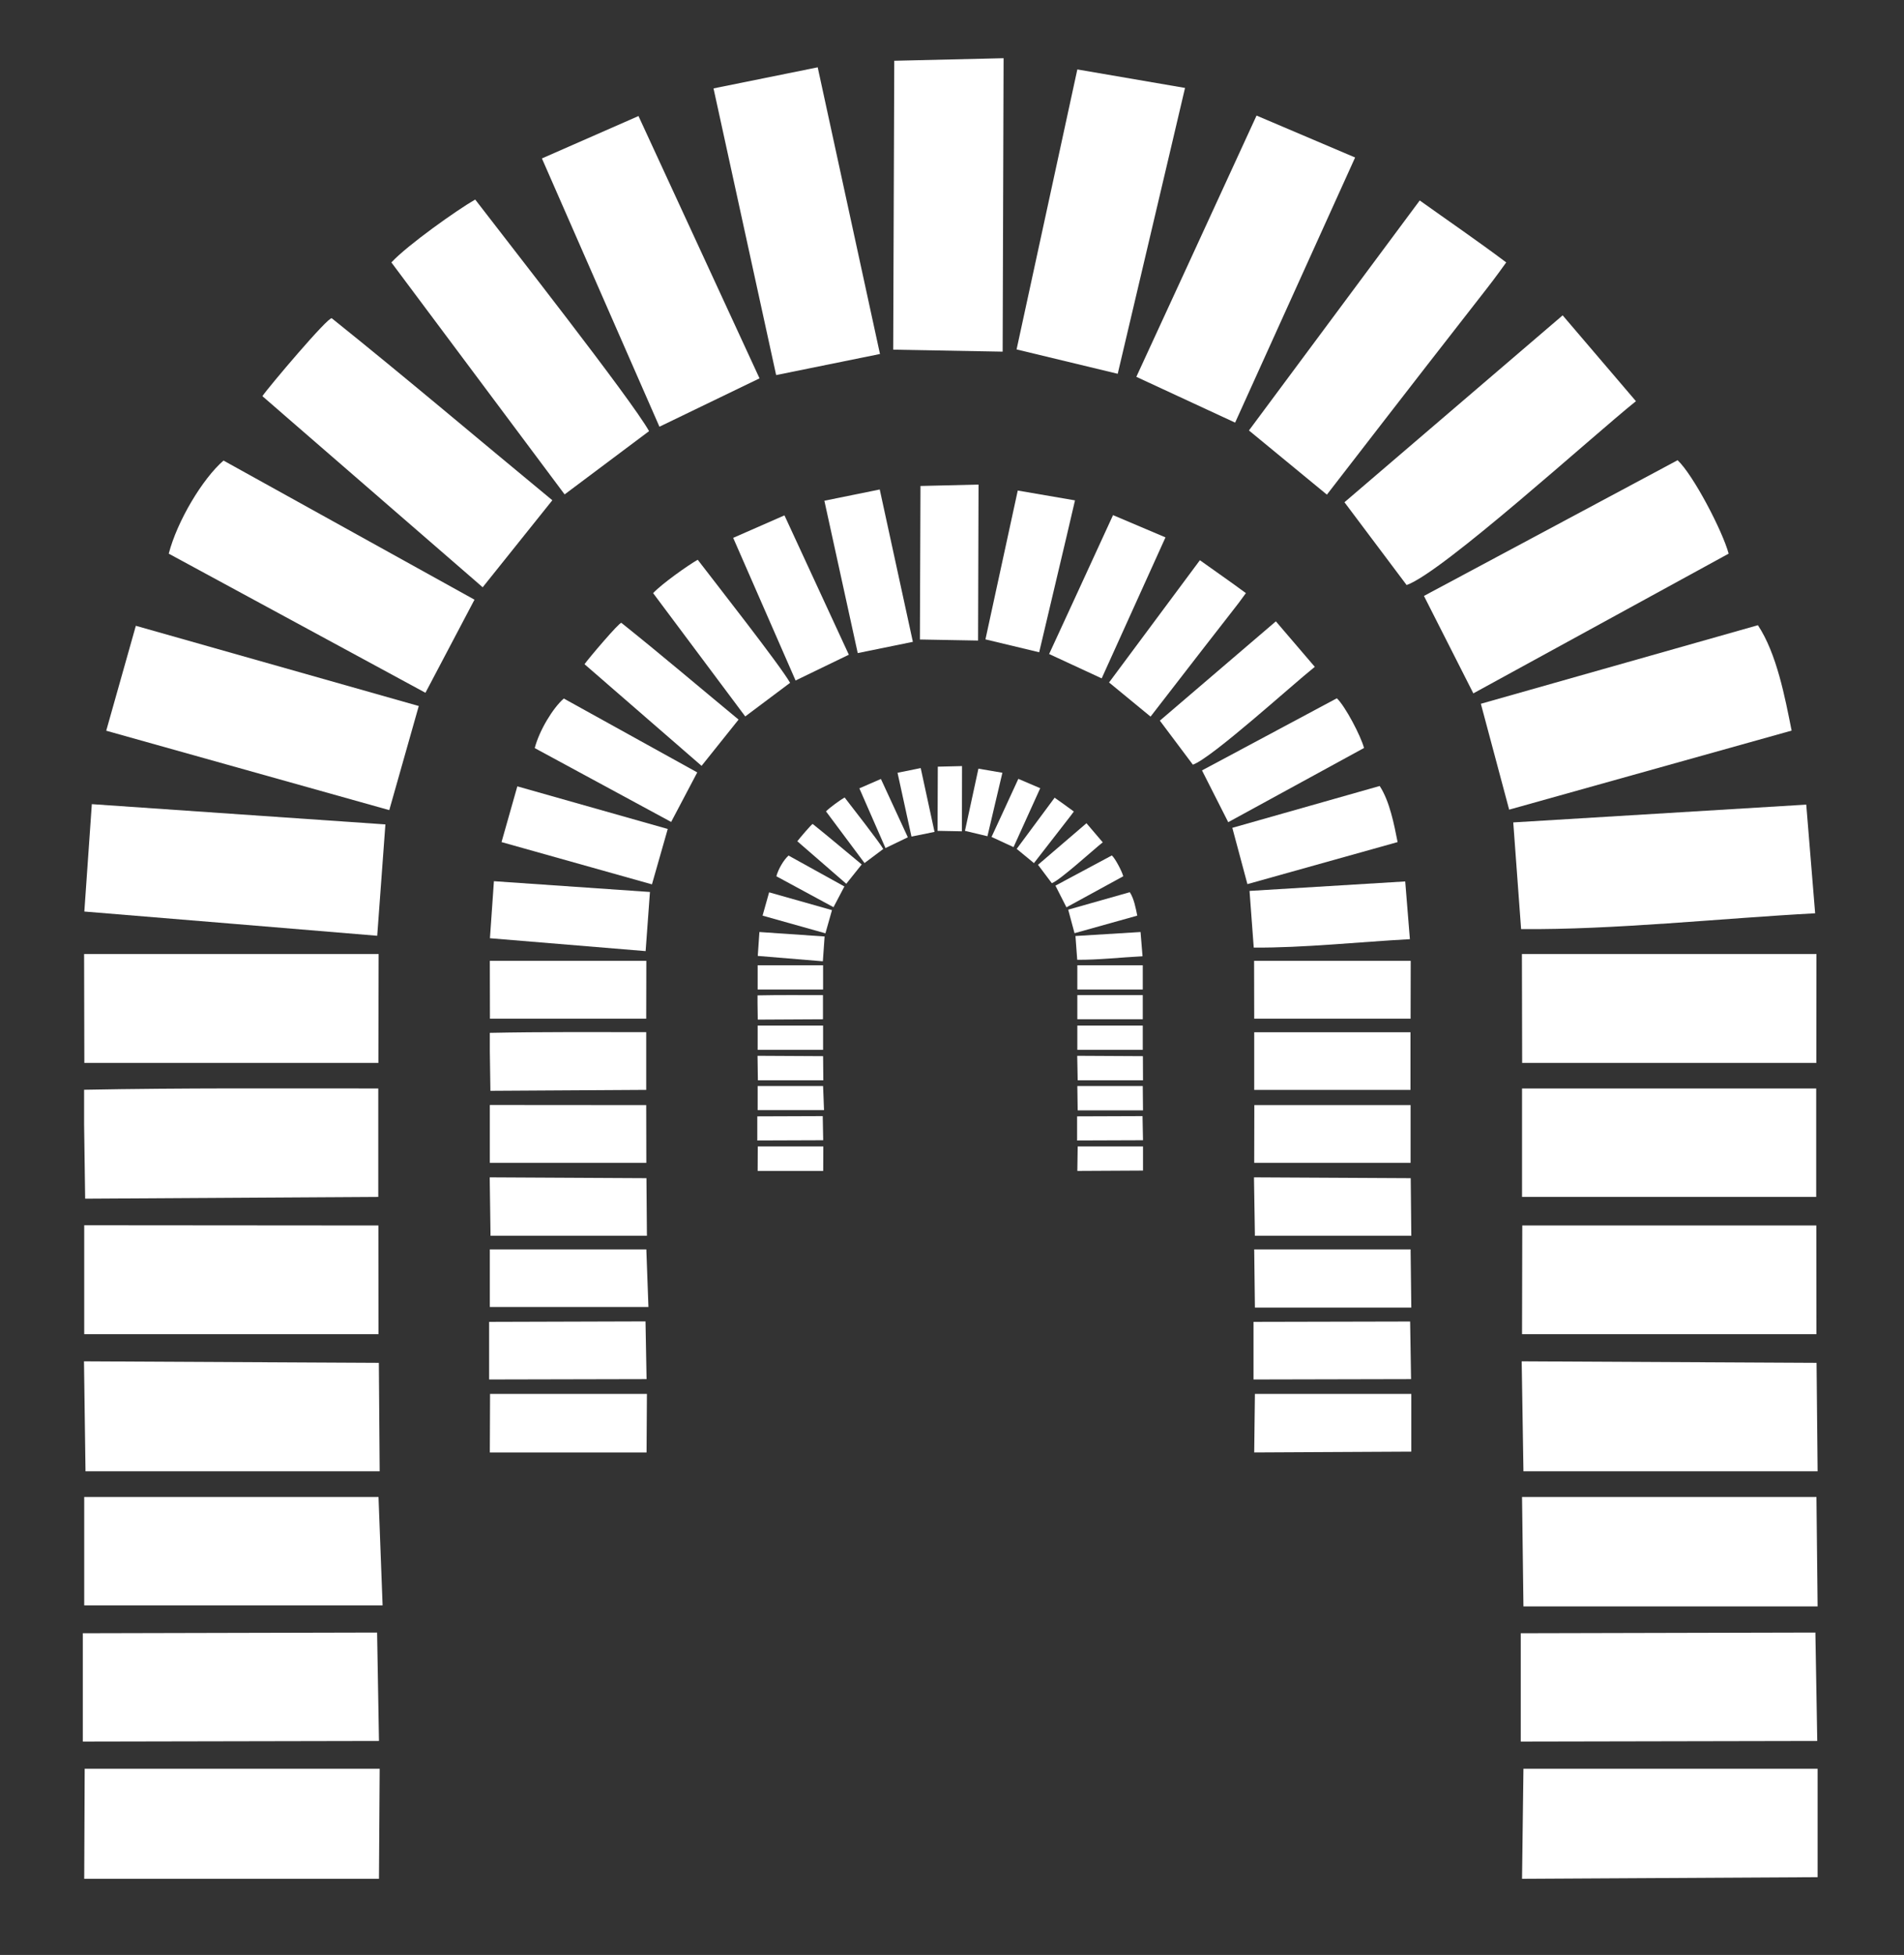 <?xml version="1.0" encoding="utf-8"?>
<svg viewBox="0 -2.151 285.484 293.011" xmlns="http://www.w3.org/2000/svg">
  <rect x="0" y="-2.151" width="285.484" height="293.011" fill="#333333" stroke="none"/>
  <g transform="matrix(1, 0, 0, 1, -41.766, -607.933)">
    <g opacity="1" transform="rotate(0 54.183 614.504)">
      <svg x="54.183" y="614.504" width="260.113" height="272.88" viewBox="0 0 14.82 15.547"
        preserveAspectRatio="none">
        <g transform="matrix(1 0 0 1 0 0)">
          <g>
            <polygon points="12.296,8.58 14.809,8.58 14.81,7.65 12.294,7.65 "
              style="fill: rgb(255, 255, 255);" />
            <polygon points="-0,13.45 2.514,13.444 2.53,14.37 -0,14.375 " style="fill: rgb(255, 255, 255);" />
            <polygon points="2.561,13.212 0.012,13.212 0.012,12.286 2.526,12.286 "
              style="fill: rgb(255, 255, 255);" />
            <polygon points="2.529,11.141 2.536,12.067 0.023,12.067 0.01,11.128 "
              style="fill: rgb(255, 255, 255);" />
            <polygon points="2.525,9.968 2.526,10.896 0.012,10.896 0.012,9.966 "
              style="fill: rgb(255, 255, 255);" />
            <path
              d="M2.524 8.798l0 0.926 -2.504 0.015 -0.009 -0.635 0 -0.295c0.848,-0.016 1.668,-0.011 2.513,-0.011z"
              style="fill: rgb(255, 255, 255);" />
            <polygon points="2.525,8.58 0.013,8.58 0.011,7.65 2.527,7.65 "
              style="fill: rgb(255, 255, 255);" />
            <polygon points="0.016,14.607 2.536,14.607 2.53,15.547 0.012,15.547 "
              style="fill: rgb(255, 255, 255);" />
            <path
              d="M2.585 6.542l-0.07 0.952c-0.834,-0.07 -1.668,-0.138 -2.502,-0.207l0.064 -0.917 2.507 0.173z"
              style="fill: rgb(255, 255, 255);" />
            <polygon points="2.87,5.532 2.618,6.421 0.2,5.743 0.453,4.847 " style="fill: rgb(255, 255, 255);" />
            <path
              d="M0.734 4.231l0 -0c0.073,-0.28 0.289,-0.64 0.468,-0.795l2.144 1.188 -0.419 0.795 -2.193 -1.188z"
              style="fill: rgb(255, 255, 255);" />
            <path
              d="M2.127 2.221c0.633,0.507 1.257,1.037 1.884,1.554l-0.595 0.743 -1.882 -1.632c0.049,-0.073 0.566,-0.685 0.593,-0.665z"
              style="fill: rgb(255, 255, 255);" />
            <path
              d="M4.837 3.185l-0.721 0.54 -1.48 -1.981c0.14,-0.15 0.561,-0.448 0.716,-0.537 0.275,0.359 1.33,1.702 1.485,1.977z"
              style="fill: rgb(255, 255, 255);" />
            <polygon points="4.747,0.494 5.781,2.734 4.926,3.147 3.922,0.856 "
              style="fill: rgb(255, 255, 255);" />
            <polygon points="6.81,2.526 5.923,2.706 5.388,0.258 6.278,0.078 " style="fill: rgb(255, 255, 255);" />
            <polygon points="7.866,0 7.858,2.506 6.923,2.489 6.932,0.022 " style="fill: rgb(255, 255, 255);" />
            <path
              d="M9.416 0.254c-0.144,0.611 -0.022,0.097 -0.575,2.441l-0.864 -0.208 0.519 -2.391 0.92 0.158z"
              style="fill: rgb(255, 255, 255);" />
            <polygon points="9,2.721 9.425,1.799 10.027,0.49 10.869,0.848 9.844,3.112 "
              style="fill: rgb(255, 255, 255);" />
            <path
              d="M10.628 3.727l-0.666 -0.548c0.486,-0.655 0.973,-1.309 1.459,-1.964 0.234,0.167 0.494,0.345 0.739,0.529 -0.218,0.301 0,0 -1.532,1.983z"
              style="fill: rgb(255, 255, 255);" />
            <path
              d="M13.268 2.929c-0.372,0.298 -1.652,1.462 -1.959,1.57l-0.531 -0.707 1.864 -1.596 0.626 0.733z"
              style="fill: rgb(255, 255, 255);" />
            <path
              d="M14.058 4.232l-2.179 1.192 -0.422 -0.832 2.167 -1.159c0.135,0.127 0.385,0.607 0.436,0.798l-0.002 0.001z"
              style="fill: rgb(255, 255, 255);" />
            <path
              d="M14.799 7.302c-0.805,0.043 -1.718,0.142 -2.512,0.135l-0.067 -0.911 2.503 -0.152 0.076 0.929z"
              style="fill: rgb(255, 255, 255);" />
            <polygon points="12.284,13.45 14.801,13.444 14.817,14.37 12.284,14.375 "
              style="fill: rgb(255, 255, 255);" />
            <polygon points="14.82,13.221 12.307,13.221 12.295,12.286 14.81,12.286 "
              style="fill: rgb(255, 255, 255);" />
            <polygon points="14.811,11.141 14.82,12.067 12.307,12.067 12.292,11.128 "
              style="fill: rgb(255, 255, 255);" />
            <polygon points="12.297,9.968 14.809,9.968 14.81,10.896 12.295,10.896 "
              style="fill: rgb(255, 255, 255);" />
            <path d="M12.295 8.798c0.838,0 1.675,0 2.513,0l0 0.926 -2.513 0 0 -0.926z"
              style="fill: rgb(255, 255, 255);" />
            <polygon points="12.307,14.607 14.82,14.607 14.82,15.533 12.295,15.547 "
              style="fill: rgb(255, 255, 255);" />
            <path
              d="M11.943 5.512l0.242 0.905 2.413 -0.675c-0.057,-0.285 -0.127,-0.657 -0.288,-0.9l-2.367 0.671z"
              style="fill: rgb(255, 255, 255);" />
            <polygon points="10.007,8.202 11.343,8.202 11.344,7.708 10.006,7.708 "
              style="fill: rgb(255, 255, 255);" />
            <polygon points="3.471,10.791 4.807,10.787 4.816,11.28 3.471,11.283 "
              style="fill: rgb(255, 255, 255);" />
            <polygon points="4.832,10.664 3.477,10.664 3.477,10.172 4.814,10.172 "
              style="fill: rgb(255, 255, 255);" />
            <polygon points="4.815,9.564 4.819,10.056 3.483,10.056 3.476,9.557 "
              style="fill: rgb(255, 255, 255);" />
            <polygon points="4.813,8.94 4.814,9.433 3.477,9.433 3.477,8.939 "
              style="fill: rgb(255, 255, 255);" />
            <path
              d="M4.813 8.318l0 0.492 -1.331 0.008 -0.005 -0.338 0 -0.157c0.451,-0.009 0.887,-0.006 1.336,-0.006z"
              style="fill: rgb(255, 255, 255);" />
            <polygon points="4.813,8.202 3.478,8.202 3.477,7.708 4.814,7.708 " style="fill: rgb(255, 255, 255);" />
            <polygon points="3.479,11.406 4.819,11.406 4.816,11.906 3.477,11.906 "
              style="fill: rgb(255, 255, 255);" />
            <path
              d="M4.845 7.119l-0.037 0.506c-0.443,-0.037 -0.886,-0.073 -1.33,-0.11l0.034 -0.487 1.333 0.092z"
              style="fill: rgb(255, 255, 255);" />
            <polygon points="4.997,6.582 4.862,7.055 3.577,6.694 3.712,6.218 "
              style="fill: rgb(255, 255, 255);" />
            <path
              d="M3.861 5.89l0 -0c0.039,-0.149 0.154,-0.34 0.248,-0.422l1.14 0.631 -0.223 0.423 -1.166 -0.631z"
              style="fill: rgb(255, 255, 255);" />
            <path
              d="M4.601 4.822c0.337,0.269 0.668,0.551 1.001,0.826l-0.316 0.395 -1 -0.868c0.026,-0.039 0.301,-0.364 0.315,-0.353z"
              style="fill: rgb(255, 255, 255);" />
            <path
              d="M6.042 5.334l-0.383 0.287 -0.787 -1.053c0.075,-0.08 0.298,-0.238 0.381,-0.285 0.146,0.191 0.707,0.905 0.789,1.051z"
              style="fill: rgb(255, 255, 255);" />
            <polygon points="5.994,3.904 6.544,5.094 6.089,5.314 5.556,4.096 "
              style="fill: rgb(255, 255, 255);" />
            <polygon points="7.091,4.984 6.62,5.08 6.335,3.779 6.808,3.683 " style="fill: rgb(255, 255, 255);" />
            <polygon points="7.652,3.641 7.648,4.973 7.151,4.964 7.156,3.653 "
              style="fill: rgb(255, 255, 255);" />
            <path
              d="M8.476 3.776c-0.076,0.325 -0.011,0.052 -0.306,1.297l-0.459 -0.11 0.276 -1.271 0.489 0.084z"
              style="fill: rgb(255, 255, 255);" />
            <polygon points="8.255,5.088 8.481,4.598 8.801,3.902 9.249,4.092 8.704,5.296 "
              style="fill: rgb(255, 255, 255);" />
            <path
              d="M9.121 5.622l-0.354 -0.291c0.258,-0.348 0.517,-0.696 0.776,-1.044 0.124,0.089 0.262,0.184 0.393,0.281 -0.116,0.16 0,0 -0.814,1.054z"
              style="fill: rgb(255, 255, 255);" />
            <path
              d="M10.524 5.198c-0.198,0.158 -0.878,0.777 -1.041,0.835l-0.282 -0.376 0.991 -0.848 0.333 0.389z"
              style="fill: rgb(255, 255, 255);" />
            <path
              d="M10.944 5.891l-1.159 0.633 -0.224 -0.442 1.152 -0.616c0.072,0.068 0.205,0.322 0.232,0.424l-0.001 0.001z"
              style="fill: rgb(255, 255, 255);" />
            <path
              d="M11.338 7.523c-0.428,0.023 -0.913,0.075 -1.335,0.072l-0.036 -0.484 1.33 -0.081 0.04 0.494z"
              style="fill: rgb(255, 255, 255);" />
            <polygon points="10.001,10.791 11.339,10.788 11.347,11.28 10.001,11.283 "
              style="fill: rgb(255, 255, 255);" />
            <polygon points="11.349,10.669 10.013,10.669 10.007,10.172 11.343,10.172 "
              style="fill: rgb(255, 255, 255);" />
            <polygon points="11.344,9.564 11.349,10.056 10.013,10.056 10.005,9.557 "
              style="fill: rgb(255, 255, 255);" />
            <polygon points="10.008,8.94 11.343,8.94 11.343,9.433 10.007,9.433 "
              style="fill: rgb(255, 255, 255);" />
            <path d="M10.007 8.318c0.445,0 0.89,0 1.335,0l0 0.492 -1.335 0 0 -0.492z"
              style="fill: rgb(255, 255, 255);" />
            <polygon points="10.013,11.406 11.349,11.406 11.349,11.899 10.007,11.906 "
              style="fill: rgb(255, 255, 255);" />
            <path
              d="M9.82 6.572l0.129 0.481 1.283 -0.359c-0.03,-0.152 -0.068,-0.349 -0.153,-0.479l-1.258 0.357z"
              style="fill: rgb(255, 255, 255);" />
            <polygon points="8.496,7.953 9.055,7.953 9.055,7.746 8.496,7.746 "
              style="fill: rgb(255, 255, 255);" />
            <polygon points="5.762,9.036 6.321,9.034 6.325,9.24 5.762,9.242 "
              style="fill: rgb(255, 255, 255);" />
            <polygon points="6.332,8.983 5.765,8.983 5.765,8.777 6.324,8.777 "
              style="fill: rgb(255, 255, 255);" />
            <polygon points="6.324,8.522 6.326,8.728 5.767,8.728 5.764,8.519 "
              style="fill: rgb(255, 255, 255);" />
            <polygon points="6.324,8.261 6.324,8.468 5.765,8.468 5.765,8.261 "
              style="fill: rgb(255, 255, 255);" />
            <path
              d="M6.323 8.001l0 0.206 -0.557 0.003 -0.002 -0.141 0 -0.066c0.189,-0.004 0.371,-0.002 0.559,-0.002z"
              style="fill: rgb(255, 255, 255);" />
            <polygon points="6.324,7.953 5.765,7.953 5.765,7.746 6.324,7.746 "
              style="fill: rgb(255, 255, 255);" />
            <polygon points="5.766,9.293 6.326,9.293 6.325,9.502 5.765,9.502 "
              style="fill: rgb(255, 255, 255);" />
            <path
              d="M6.337 7.5l-0.015 0.212c-0.185,-0.015 -0.371,-0.031 -0.556,-0.046l0.014 -0.204 0.557 0.038z"
              style="fill: rgb(255, 255, 255);" />
            <polygon points="6.4,7.275 6.344,7.473 5.807,7.322 5.863,7.123 "
              style="fill: rgb(255, 255, 255);" />
            <path
              d="M5.925 6.986l0 -0c0.016,-0.062 0.064,-0.142 0.104,-0.177l0.477 0.264 -0.093 0.177 -0.488 -0.264z"
              style="fill: rgb(255, 255, 255);" />
            <path
              d="M6.235 6.539c0.141,0.113 0.28,0.231 0.419,0.346l-0.132 0.165 -0.418 -0.363c0.011,-0.016 0.126,-0.152 0.132,-0.148z"
              style="fill: rgb(255, 255, 255);" />
            <path
              d="M6.838 6.753l-0.16 0.12 -0.329 -0.441c0.031,-0.033 0.125,-0.1 0.159,-0.119 0.061,0.08 0.296,0.379 0.33,0.44z"
              style="fill: rgb(255, 255, 255);" />
            <polygon points="6.818,6.155 7.048,6.653 6.857,6.745 6.634,6.235 "
              style="fill: rgb(255, 255, 255);" />
            <polygon points="7.276,6.607 7.079,6.647 6.96,6.102 7.158,6.062 "
              style="fill: rgb(255, 255, 255);" />
            <polygon points="7.511,6.045 7.51,6.602 7.302,6.598 7.304,6.05 "
              style="fill: rgb(255, 255, 255);" />
            <path
              d="M7.856 6.101c-0.032,0.136 -0.005,0.022 -0.128,0.543l-0.192 -0.046 0.115 -0.531 0.205 0.035z"
              style="fill: rgb(255, 255, 255);" />
            <polygon points="7.763,6.65 7.858,6.445 7.992,6.154 8.179,6.234 7.951,6.737 "
              style="fill: rgb(255, 255, 255);" />
            <path
              d="M8.126 6.874l-0.148 -0.122c0.108,-0.146 0.216,-0.291 0.324,-0.437 0.052,0.037 0.11,0.077 0.164,0.118 -0.049,0.067 0,0 -0.341,0.441z"
              style="fill: rgb(255, 255, 255);" />
            <path
              d="M8.713 6.696c-0.083,0.066 -0.367,0.325 -0.435,0.349l-0.118 -0.157 0.414 -0.355 0.139 0.163z"
              style="fill: rgb(255, 255, 255);" />
            <path
              d="M8.888 6.986l-0.485 0.265 -0.094 -0.185 0.482 -0.258c0.03,0.028 0.086,0.135 0.097,0.177l-0 0z"
              style="fill: rgb(255, 255, 255);" />
            <path
              d="M9.053 7.669c-0.179,0.009 -0.382,0.032 -0.558,0.03l-0.015 -0.203 0.556 -0.034 0.017 0.207z"
              style="fill: rgb(255, 255, 255);" />
            <polygon points="8.494,9.036 9.053,9.034 9.057,9.24 8.494,9.242 "
              style="fill: rgb(255, 255, 255);" />
            <polygon points="9.057,8.985 8.499,8.985 8.496,8.777 9.055,8.777 "
              style="fill: rgb(255, 255, 255);" />
            <polygon points="9.056,8.522 9.057,8.728 8.499,8.728 8.495,8.519 "
              style="fill: rgb(255, 255, 255);" />
            <polygon points="8.496,8.261 9.055,8.261 9.055,8.468 8.496,8.468 "
              style="fill: rgb(255, 255, 255);" />
            <path d="M8.496 8.001c0.186,0 0.372,0 0.559,0l0 0.206 -0.559 0 0 -0.206z"
              style="fill: rgb(255, 255, 255);" />
            <polygon points="8.499,9.293 9.057,9.293 9.057,9.499 8.496,9.502 "
              style="fill: rgb(255, 255, 255);" />
            <path
              d="M8.418 7.271l0.054 0.201 0.536 -0.15c-0.013,-0.064 -0.028,-0.146 -0.064,-0.2l-0.526 0.149z"
              style="fill: rgb(255, 255, 255);" />
          </g>
        </g>
      </svg>
    </g>
  </g>
</svg>